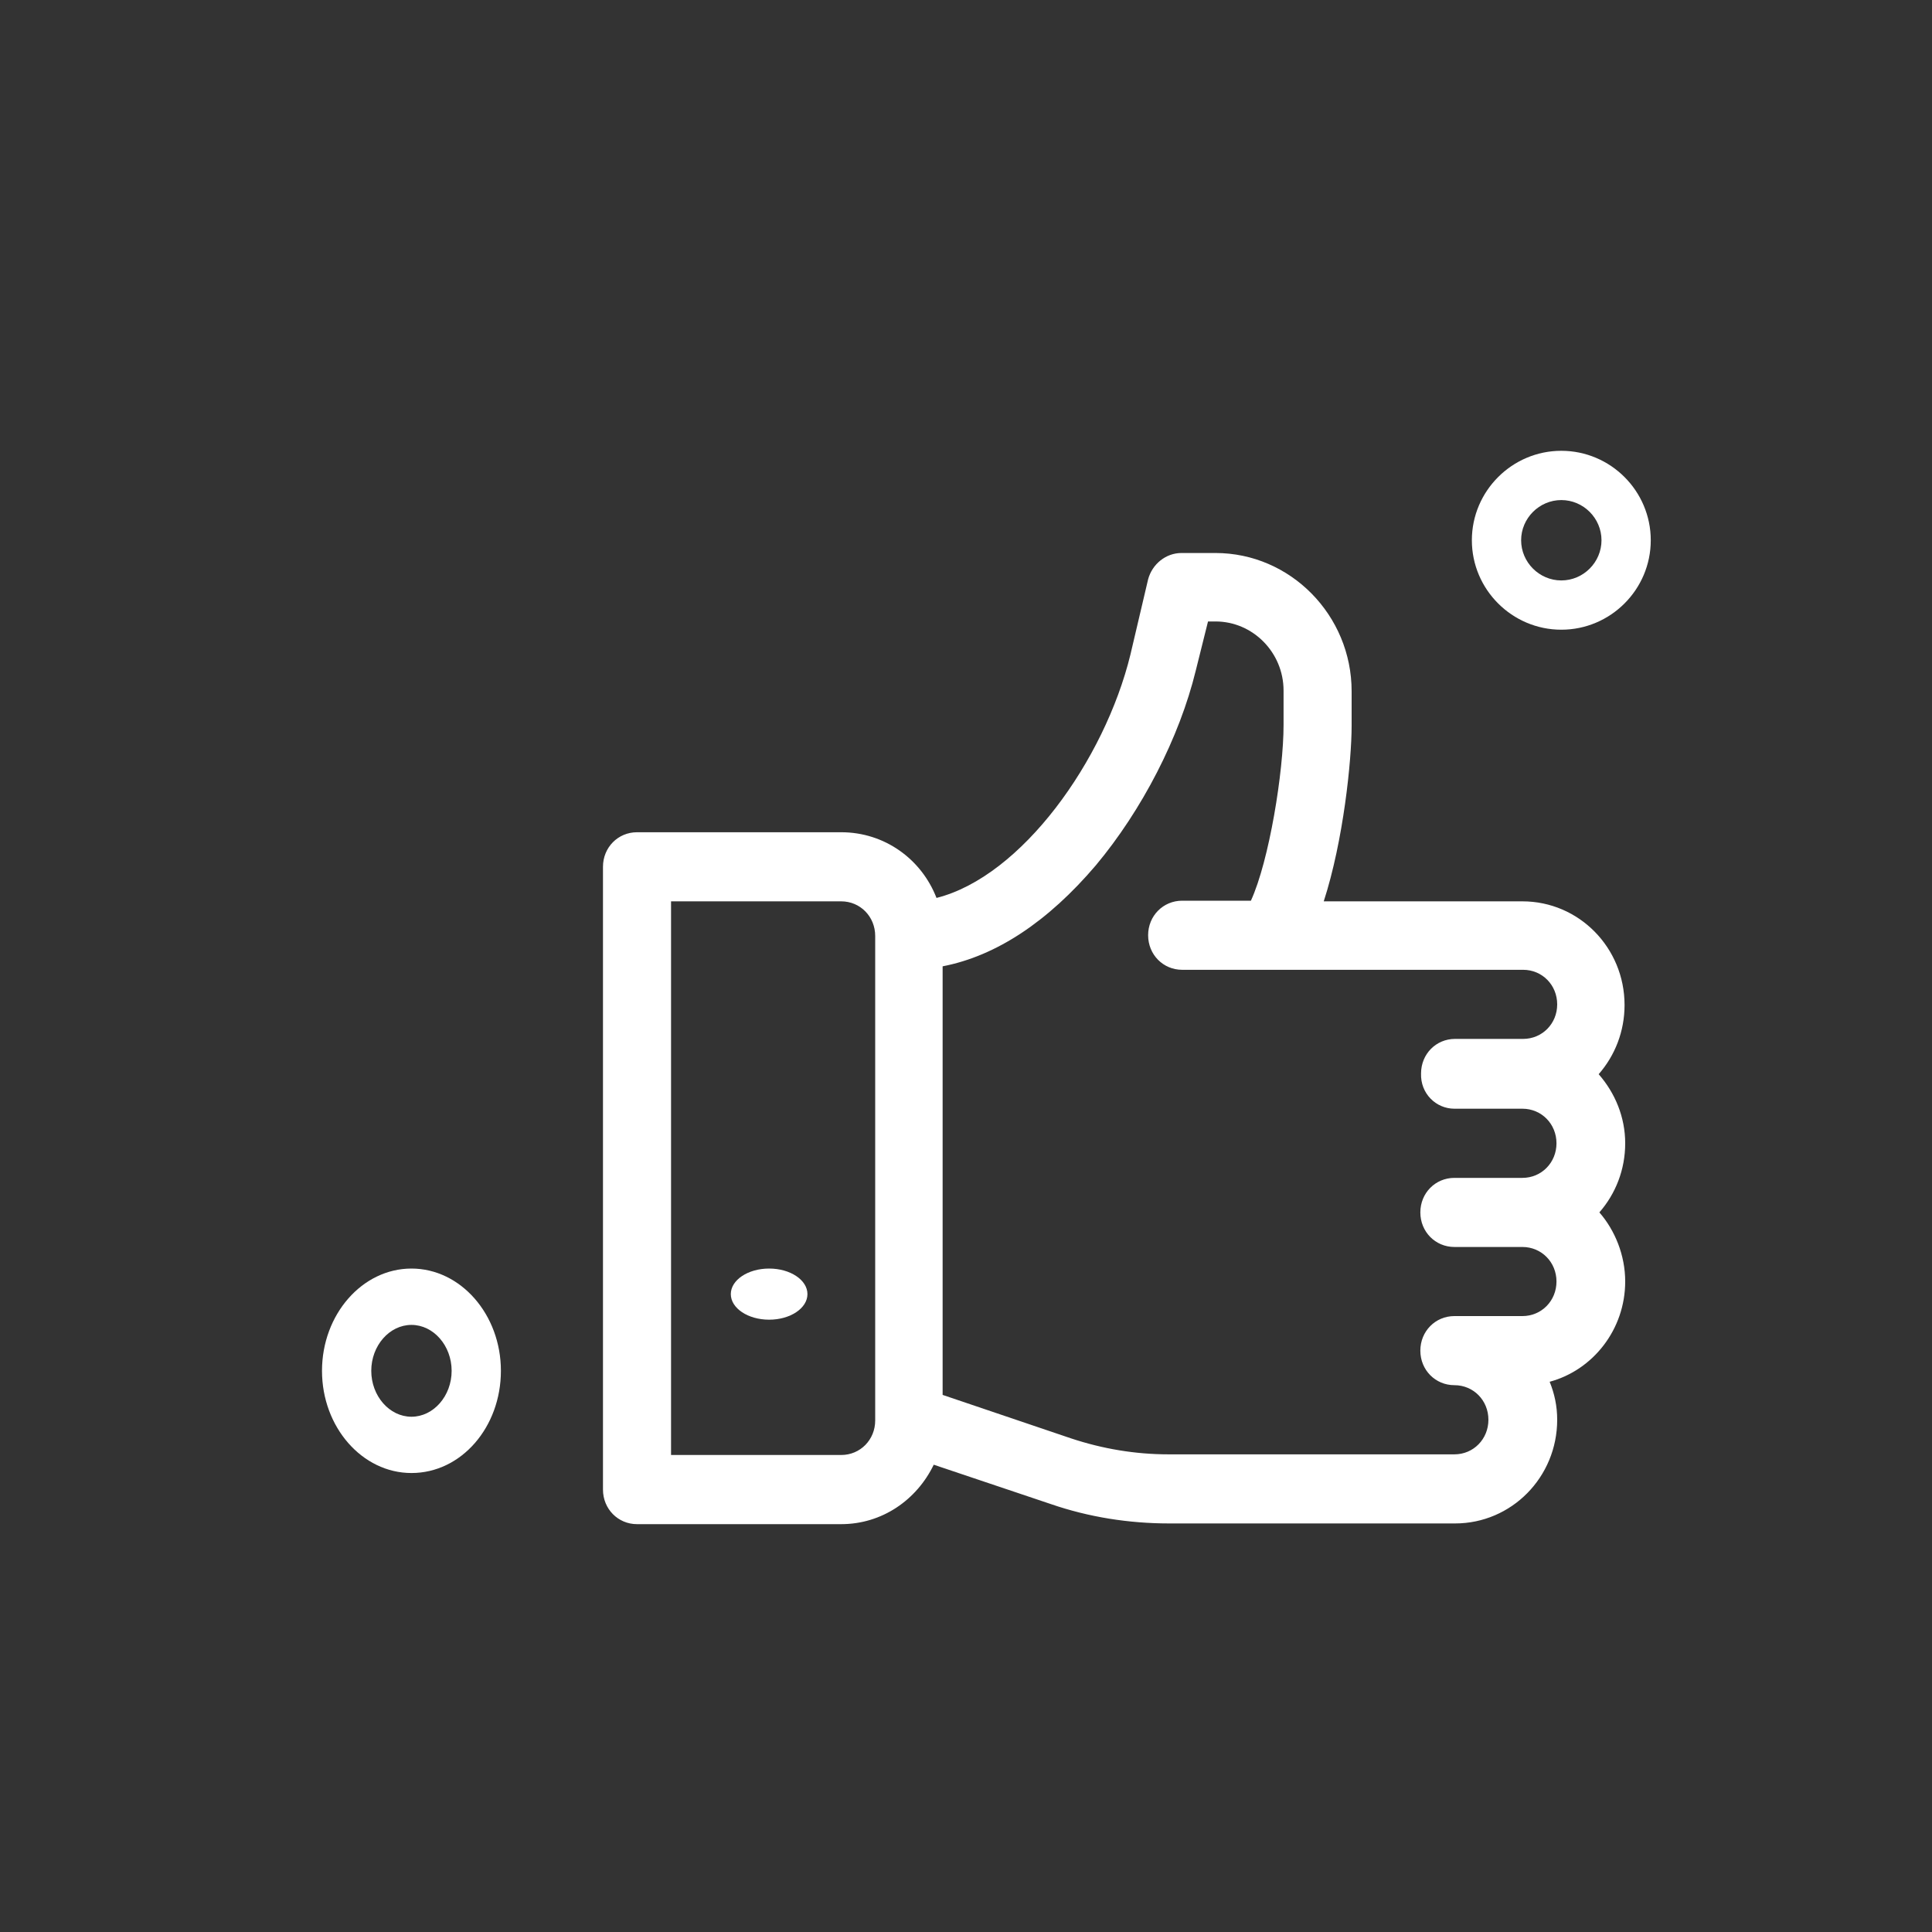 <svg width="30" height="30" viewBox="0 0 30 30" fill="none" xmlns="http://www.w3.org/2000/svg">
<rect x="0" y="0" width="30" height="30" fill="#333333" stroke="none"/>
<path d="M6.389 22.873C5.624 22.873 5 22.16 5 21.286C5 20.412 5.624 19.698 6.389 19.698C7.154 19.698 7.778 20.412 7.778 21.286C7.778 22.16 7.164 22.873 6.389 22.873ZM6.389 20.573C6.047 20.573 5.765 20.895 5.765 21.286C5.765 21.677 6.047 21.999 6.389 21.999C6.731 21.999 7.013 21.677 7.013 21.286C7.013 20.895 6.731 20.573 6.389 20.573Z" fill="white"/>
<path d="M24.244 9.778C23.48 9.778 22.855 9.154 22.855 8.389C22.855 7.624 23.48 7 24.244 7C25.009 7 25.633 7.624 25.633 8.389C25.633 9.154 25.009 9.778 24.244 9.778ZM24.244 7.765C23.902 7.765 23.62 8.047 23.62 8.389C23.62 8.731 23.902 9.013 24.244 9.013C24.587 9.013 24.868 8.731 24.868 8.389C24.868 8.047 24.587 7.765 24.244 7.765Z" fill="white"/>
<path d="M24.824 16.68C25.078 16.39 25.226 16.014 25.226 15.606C25.226 14.716 24.518 13.996 23.64 13.996H20.555C20.861 13.052 20.988 11.807 20.988 11.27V10.734C20.988 9.553 20.037 8.587 18.874 8.587H18.346C18.103 8.587 17.892 8.759 17.828 8.995L17.553 10.165C17.152 11.807 15.863 13.61 14.542 13.943C14.309 13.342 13.738 12.923 13.062 12.923H9.892C9.596 12.923 9.363 13.159 9.363 13.46V23.13C9.363 23.43 9.596 23.667 9.892 23.667H13.062C13.696 23.667 14.235 23.291 14.499 22.744L16.317 23.355C16.909 23.559 17.532 23.656 18.156 23.656H22.594C23.471 23.656 24.18 22.937 24.18 22.046C24.18 21.831 24.137 21.638 24.063 21.456C24.74 21.273 25.236 20.64 25.236 19.899C25.236 19.492 25.078 19.105 24.835 18.826C25.088 18.536 25.236 18.161 25.236 17.753C25.236 17.345 25.078 16.97 24.824 16.68V16.68ZM13.59 22.057C13.59 22.357 13.358 22.593 13.062 22.593H10.42V13.996H13.062C13.358 13.996 13.59 14.233 13.59 14.533V22.057ZM22.584 17.216H23.64C23.936 17.216 24.169 17.452 24.169 17.753C24.169 18.053 23.936 18.29 23.64 18.29H22.584C22.288 18.29 22.055 18.526 22.055 18.826C22.055 19.127 22.288 19.363 22.584 19.363H23.64C23.936 19.363 24.169 19.599 24.169 19.899C24.169 20.2 23.936 20.436 23.64 20.436H22.584C22.288 20.436 22.055 20.672 22.055 20.973C22.055 21.273 22.288 21.509 22.584 21.509C22.88 21.509 23.112 21.745 23.112 22.046C23.112 22.346 22.88 22.583 22.584 22.583H18.145C17.627 22.583 17.12 22.497 16.634 22.336L14.637 21.66V15.005C15.472 14.844 16.275 14.308 17.015 13.438C17.733 12.58 18.314 11.453 18.568 10.412L18.758 9.65H18.874C19.456 9.65 19.931 10.133 19.931 10.723V11.26C19.931 11.979 19.709 13.363 19.424 13.986H18.357C18.061 13.986 17.828 14.222 17.828 14.522C17.828 14.823 18.061 15.059 18.357 15.059H23.651C23.947 15.059 24.18 15.295 24.18 15.596C24.18 15.896 23.947 16.132 23.651 16.132H22.594C22.298 16.132 22.066 16.368 22.066 16.669C22.055 16.98 22.298 17.216 22.584 17.216V17.216Z" fill="white"/>
<path d="M11.943 20.492C12.272 20.492 12.538 20.314 12.538 20.095C12.538 19.876 12.272 19.698 11.943 19.698C11.614 19.698 11.348 19.876 11.348 20.095C11.348 20.314 11.614 20.492 11.943 20.492Z" fill="white"/>
</svg>
